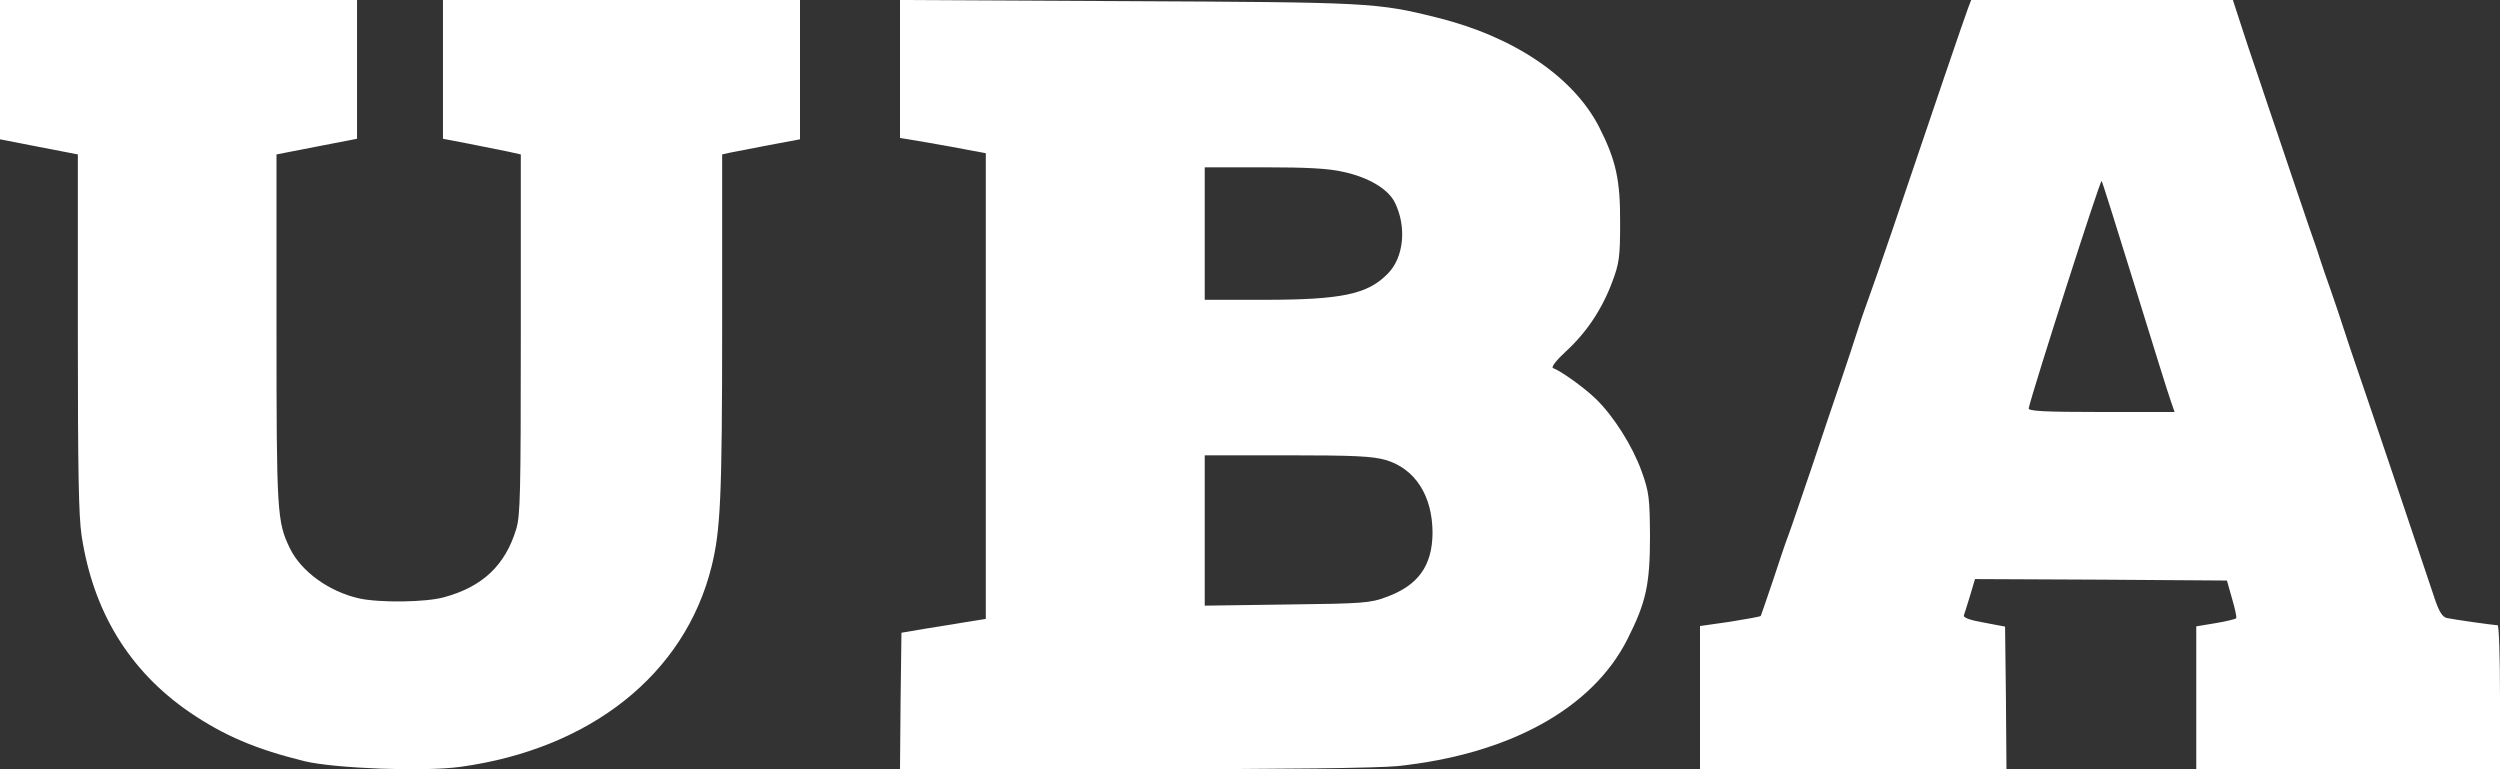 <svg width="65" height="20" viewBox="0 0 65 20" fill="none" xmlns="http://www.w3.org/2000/svg">
<rect x="0" y="0" width="65" height="20" fill="#333333" stroke="none"/>
<g clip-path="url(#clip0_485_948)">
<path d="M51.173 0.202C51.054 0.524 50.292 2.757 49.185 6.03C48.931 6.772 48.656 7.566 48.572 7.79C48.487 8.015 48.36 8.39 48.29 8.614C48.219 8.839 48.036 9.393 47.881 9.85C47.726 10.3 47.373 11.348 47.098 12.172C46.816 12.996 46.548 13.79 46.492 13.933C46.435 14.075 46.259 14.599 46.097 15.094C45.928 15.588 45.787 16.008 45.78 16.015C45.773 16.03 45.413 16.097 44.983 16.165L44.2 16.277V18.142V20H48.184H52.168L52.154 18.142L52.132 16.292L51.582 16.187C51.23 16.127 51.039 16.06 51.061 16C51.075 15.955 51.152 15.723 51.223 15.483L51.35 15.056L54.621 15.071L57.9 15.094L58.034 15.566C58.111 15.828 58.161 16.06 58.14 16.075C58.119 16.097 57.879 16.157 57.604 16.202L57.103 16.285V18.142V20H61.052H65V18.127C65 17.026 64.972 16.255 64.937 16.255C64.831 16.255 63.78 16.105 63.611 16.067C63.505 16.038 63.421 15.91 63.315 15.603C62.934 14.457 61.482 10.15 61.221 9.401C61.164 9.236 61.038 8.861 60.946 8.577C60.854 8.285 60.692 7.813 60.593 7.528C60.488 7.236 60.382 6.921 60.347 6.816C60.318 6.712 60.177 6.292 60.029 5.88C59.726 4.981 59.486 4.292 59.218 3.483C59.106 3.154 58.88 2.494 58.725 2.022C58.563 1.551 58.344 0.899 58.245 0.584L58.055 -2.04891e-07H54.65H51.251L51.173 0.202ZM55.51 7.453C55.968 8.936 56.384 10.277 56.441 10.427L56.539 10.712H54.628C53.141 10.712 52.725 10.689 52.746 10.614C52.873 10.075 54.607 4.667 54.642 4.704C54.664 4.734 55.051 5.97 55.51 7.453Z" fill="white"/>
<path d="M0 1.811V3.622L1.012 3.819L2.024 4.015V8.649C2.024 12.264 2.045 13.42 2.122 13.929C2.422 15.9 3.357 17.435 4.921 18.512C5.828 19.13 6.652 19.479 7.922 19.792C8.718 19.981 11.021 20.068 11.97 19.938C15.356 19.472 17.799 17.53 18.497 14.744C18.734 13.791 18.776 12.962 18.776 8.423V4.015L18.971 3.971C19.076 3.95 19.53 3.862 19.983 3.775L20.8 3.622V1.811V7.97862e-08H16.158H11.517V1.804V3.608L12.201 3.739C12.571 3.811 13.024 3.906 13.213 3.942L13.541 4.015V8.692C13.541 12.882 13.527 13.406 13.422 13.755C13.136 14.7 12.543 15.26 11.538 15.53C11.063 15.661 9.87 15.675 9.339 15.559C8.557 15.384 7.831 14.86 7.538 14.257C7.203 13.566 7.189 13.34 7.189 8.532V4.015L8.236 3.811L9.283 3.608V1.804V7.97862e-08H4.642H0V1.811Z" fill="white"/>
<path d="M23.4 1.79V3.587L24.115 3.706C24.5 3.774 25.008 3.864 25.231 3.909L25.631 3.984V10.041V16.091L25.115 16.174C24.823 16.226 24.331 16.301 24.015 16.353L23.438 16.451L23.415 18.225L23.4 20H29.469C33.377 20 35.831 19.97 36.338 19.918C39.246 19.611 41.408 18.42 42.315 16.616C42.8 15.657 42.9 15.193 42.9 13.935C42.892 12.947 42.877 12.797 42.684 12.258C42.446 11.599 41.961 10.827 41.492 10.371C41.2 10.086 40.584 9.644 40.377 9.569C40.323 9.547 40.477 9.352 40.715 9.135C41.254 8.641 41.661 8.027 41.923 7.316C42.1 6.851 42.123 6.664 42.123 5.811C42.131 4.68 42.015 4.163 41.577 3.302C40.908 1.999 39.361 0.951 37.361 0.457C35.808 0.067 35.592 0.06 29.308 0.03L23.4 4.53088e-07V1.79ZM34.931 4.47C35.592 4.613 36.1 4.92 36.269 5.271C36.577 5.9 36.5 6.694 36.084 7.113C35.561 7.653 34.885 7.795 32.846 7.795H31.323V6.073V4.35H32.869C33.984 4.35 34.554 4.38 34.931 4.47ZM36.023 11.958C36.792 12.183 37.246 12.887 37.246 13.86C37.238 14.714 36.869 15.223 36.046 15.522C35.631 15.68 35.431 15.694 33.461 15.717L31.323 15.747V13.793V11.838H33.461C35.208 11.838 35.677 11.861 36.023 11.958Z" fill="white"/>
</g>
<defs>
<clipPath id="clip0_485_948">
<rect width="65" height="20" fill="white"/>
</clipPath>
</defs>
</svg>
